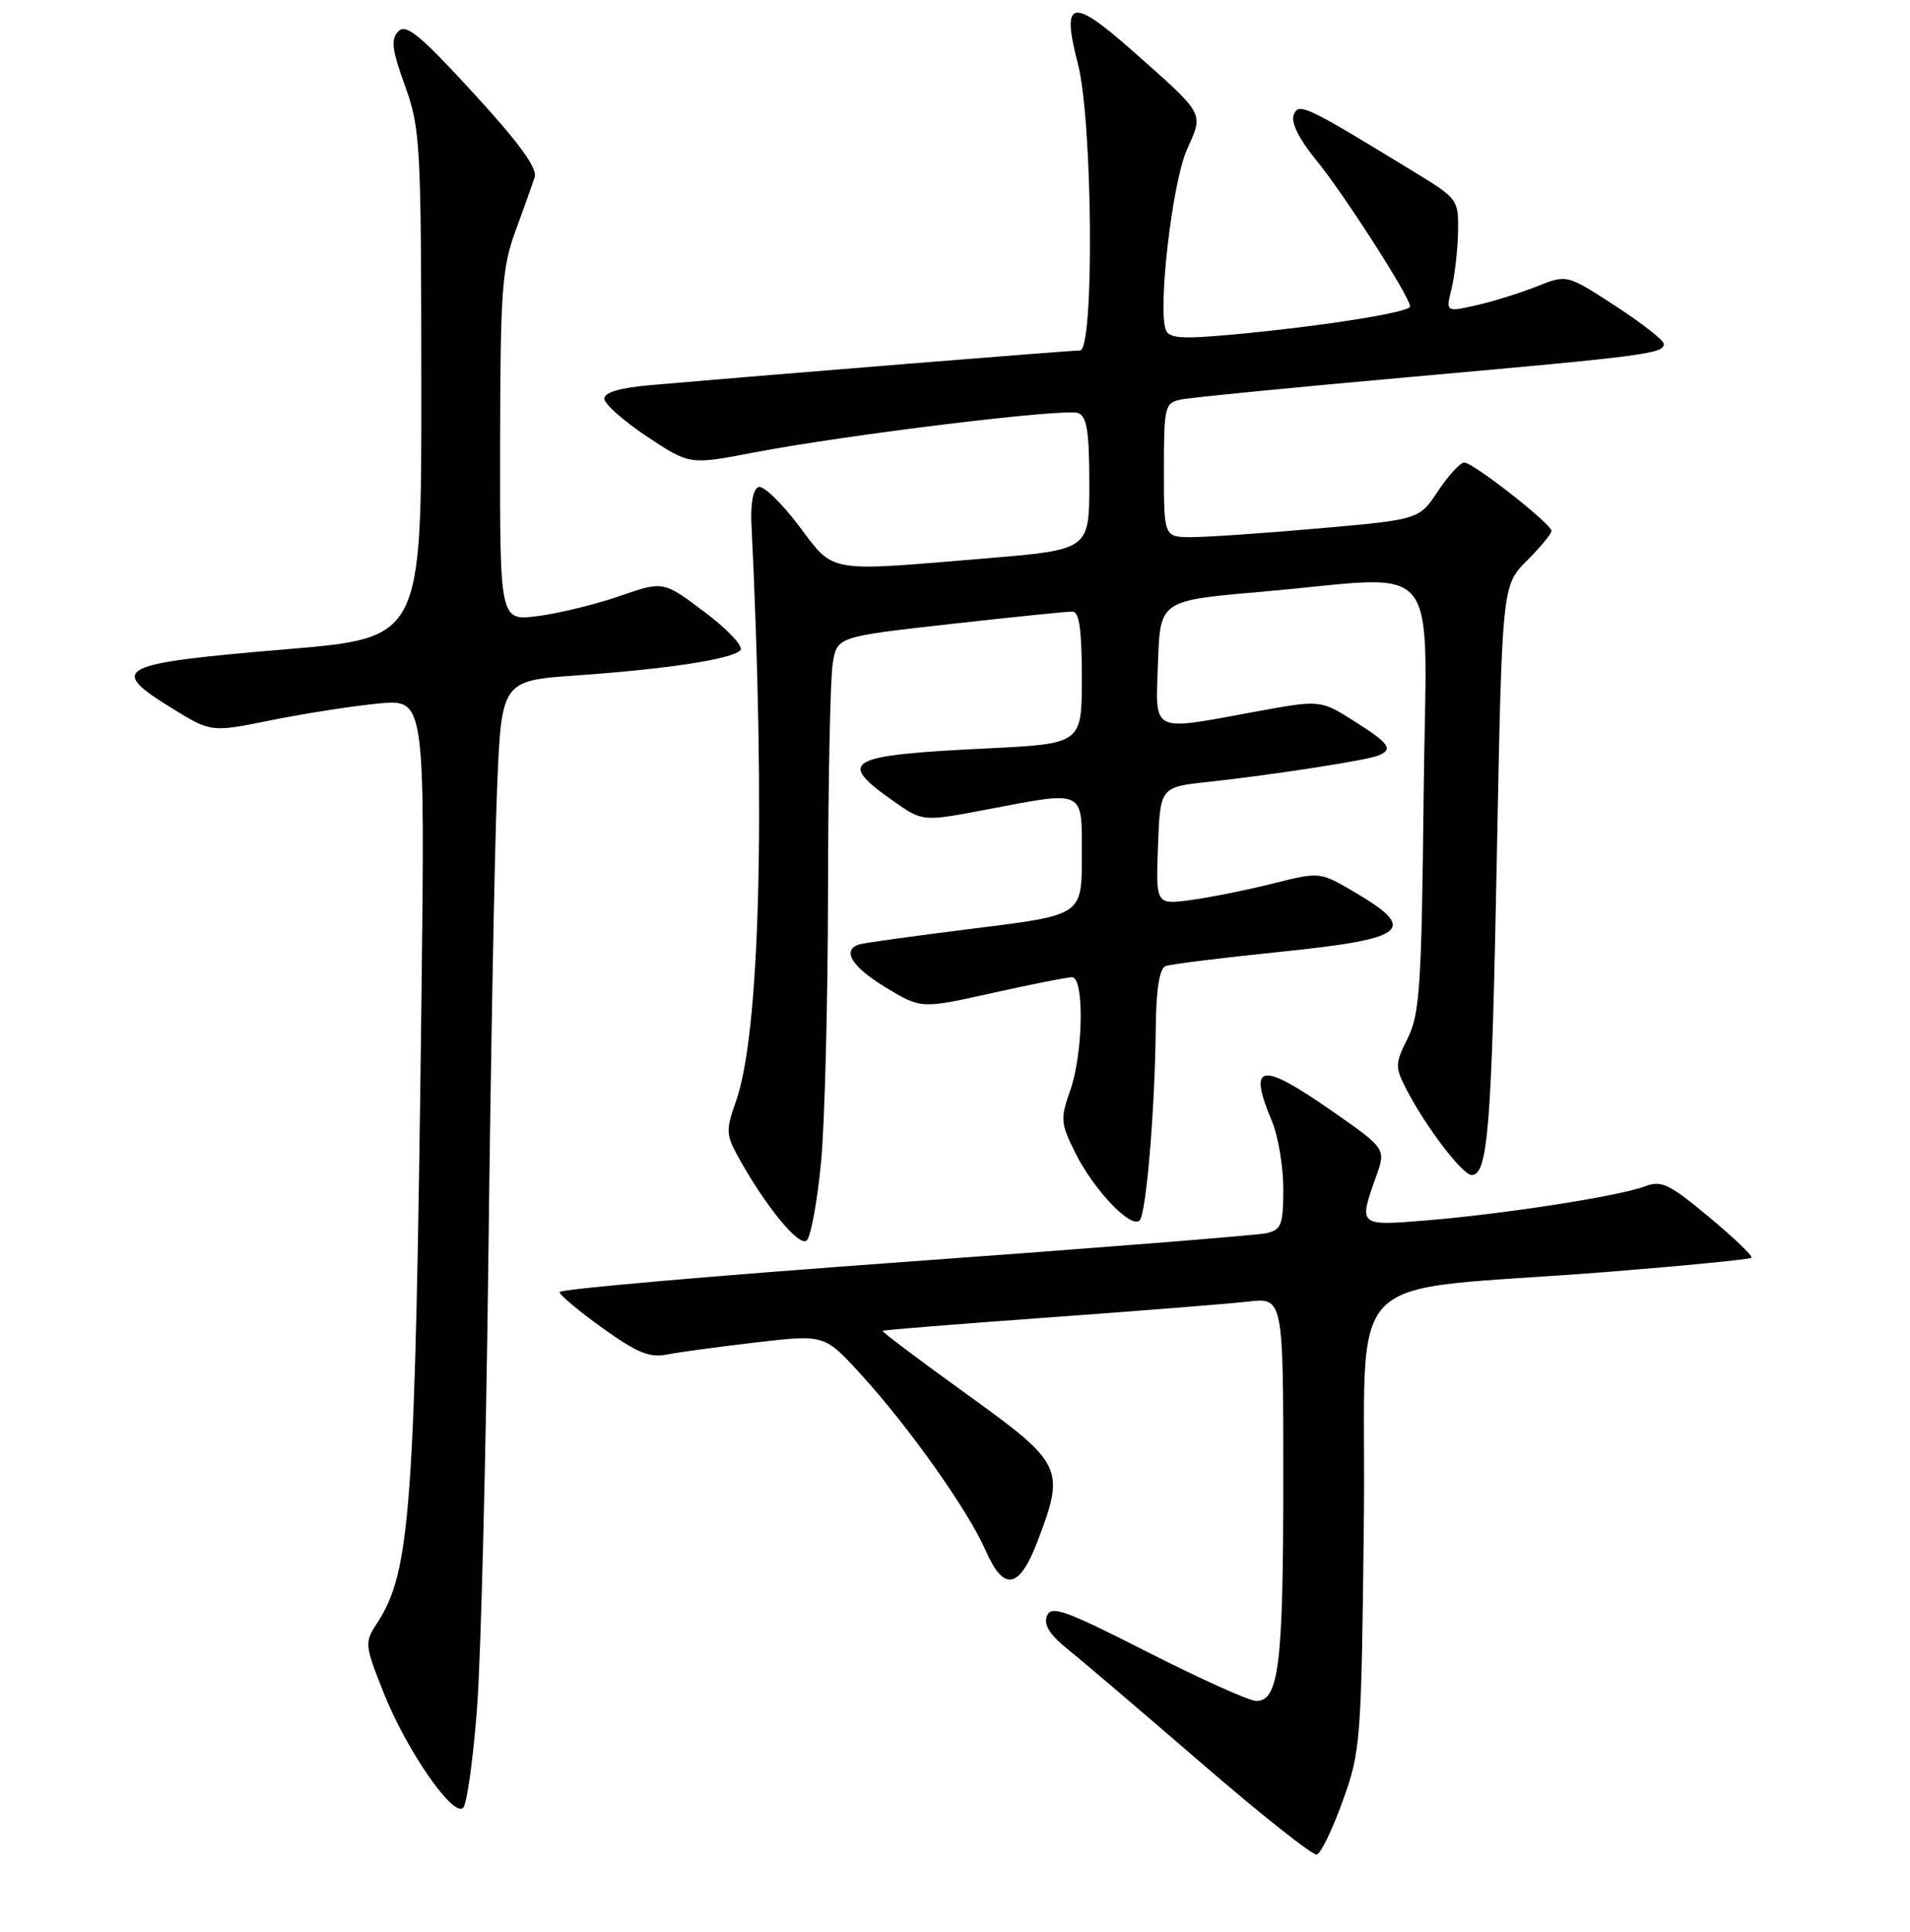 <?xml version="1.0" encoding="UTF-8" standalone="no"?>
<!DOCTYPE svg PUBLIC "-//W3C//DTD SVG 1.1//EN" "http://www.w3.org/Graphics/SVG/1.1/DTD/svg11.dtd" >
<svg xmlns="http://www.w3.org/2000/svg" xmlns:xlink="http://www.w3.org/1999/xlink" version="1.1" viewBox="0 0 256 259">
 <g >
 <path fill="currentColor"
d=" M 179.96 241.42 C 182.38 234.71 182.47 233.56 182.80 203.87 C 183.20 168.86 178.76 173.40 215.42 170.49 C 225.83 169.66 234.53 168.81 234.75 168.59 C 234.96 168.37 232.40 165.91 229.06 163.13 C 223.65 158.63 222.68 158.17 220.38 159.05 C 216.99 160.33 201.67 162.72 191.25 163.58 C 182.06 164.34 182.07 164.34 184.43 157.74 C 185.77 153.98 185.77 153.98 178.64 149.00 C 168.90 142.20 167.21 142.48 170.50 150.35 C 171.32 152.32 172.00 156.38 172.00 159.36 C 172.00 164.17 171.74 164.84 169.75 165.30 C 168.51 165.58 146.69 167.31 121.25 169.15 C 95.81 170.99 75.00 172.80 75.00 173.19 C 75.00 173.57 77.59 175.75 80.75 178.01 C 85.38 181.33 87.07 182.03 89.43 181.56 C 91.03 181.24 96.43 180.51 101.43 179.93 C 110.50 178.88 110.50 178.88 115.36 184.19 C 121.82 191.26 129.77 202.48 132.10 207.82 C 134.55 213.42 136.63 213.02 139.10 206.50 C 142.78 196.80 142.48 196.18 129.54 186.86 C 123.23 182.31 118.17 178.50 118.29 178.39 C 118.40 178.28 128.40 177.47 140.50 176.60 C 152.60 175.72 164.64 174.77 167.25 174.47 C 172.00 173.93 172.00 173.93 172.00 198.40 C 172.00 223.15 171.41 228.00 168.38 228.00 C 167.46 228.00 160.92 225.06 153.84 221.46 C 142.71 215.80 140.88 215.14 140.32 216.61 C 139.86 217.81 140.70 219.14 143.16 221.11 C 145.08 222.65 153.14 229.52 161.08 236.38 C 169.01 243.23 175.94 248.73 176.49 248.59 C 177.03 248.46 178.59 245.23 179.96 241.42 Z  M 63.94 228.95 C 64.46 222.10 65.14 194.90 65.46 168.50 C 65.77 142.10 66.29 113.92 66.62 105.87 C 67.21 91.24 67.21 91.24 77.36 90.53 C 89.53 89.67 98.04 88.36 99.22 87.18 C 99.71 86.69 97.67 84.48 94.50 82.09 C 88.92 77.87 88.92 77.87 83.11 79.88 C 79.92 80.99 74.99 82.20 72.15 82.57 C 67.00 83.26 67.00 83.26 67.03 59.88 C 67.06 38.98 67.28 35.92 69.08 31.00 C 70.19 27.98 71.35 24.72 71.66 23.77 C 72.06 22.55 69.61 19.19 63.45 12.47 C 56.29 4.67 54.43 3.14 53.39 4.20 C 52.36 5.26 52.52 6.63 54.28 11.50 C 56.34 17.20 56.45 19.18 56.47 51.50 C 56.50 85.50 56.50 85.50 38.50 87.02 C 15.52 88.95 14.33 89.57 23.15 95.00 C 28.31 98.17 28.31 98.17 36.40 96.53 C 40.86 95.63 47.31 94.63 50.74 94.30 C 56.97 93.71 56.97 93.71 56.48 134.61 C 55.65 202.35 55.05 210.69 50.53 217.59 C 48.84 220.17 48.87 220.47 51.41 226.88 C 54.47 234.59 60.74 243.66 62.08 242.32 C 62.58 241.82 63.42 235.81 63.94 228.95 Z  M 110.04 155.88 C 110.54 150.72 110.96 134.35 110.98 119.50 C 111.00 104.65 111.29 90.89 111.61 88.93 C 112.20 85.35 112.20 85.35 127.35 83.65 C 135.68 82.72 143.06 81.96 143.75 81.98 C 144.65 81.99 145.00 84.45 145.00 90.85 C 145.00 99.70 145.00 99.70 132.25 100.32 C 113.42 101.24 112.08 101.98 119.66 107.32 C 123.66 110.14 123.66 110.14 131.94 108.57 C 145.63 105.97 145.00 105.67 145.00 114.83 C 145.00 122.66 145.00 122.66 130.75 124.43 C 122.91 125.41 115.94 126.37 115.25 126.57 C 112.74 127.30 114.11 129.58 118.73 132.37 C 123.46 135.23 123.46 135.23 132.98 133.11 C 138.22 131.94 143.03 130.99 143.68 130.99 C 145.36 131.00 145.19 141.21 143.43 146.21 C 142.10 149.97 142.15 150.58 144.16 154.60 C 146.61 159.51 151.60 164.74 152.74 163.59 C 153.63 162.71 154.79 148.89 154.91 137.72 C 154.97 132.47 155.41 129.79 156.25 129.49 C 156.94 129.24 163.75 128.39 171.38 127.61 C 188.69 125.84 190.18 124.64 181.45 119.52 C 176.91 116.86 176.89 116.86 170.69 118.41 C 167.28 119.27 162.33 120.27 159.70 120.63 C 154.91 121.28 154.91 121.28 155.21 113.39 C 155.50 105.50 155.50 105.50 162.00 104.80 C 170.41 103.89 182.94 101.96 184.66 101.30 C 186.82 100.47 186.27 99.67 181.48 96.65 C 176.97 93.80 176.97 93.80 168.24 95.40 C 154.06 98.00 154.87 98.42 155.21 88.75 C 155.50 80.50 155.50 80.50 169.00 79.33 C 193.89 77.18 191.16 73.74 190.81 106.75 C 190.54 132.17 190.29 135.92 188.68 139.16 C 186.96 142.61 186.95 143.01 188.53 146.07 C 191.13 151.08 196.02 157.50 197.25 157.50 C 199.43 157.50 199.93 151.14 200.62 115.07 C 201.32 78.50 201.32 78.50 204.66 75.15 C 206.50 73.31 207.98 71.51 207.95 71.15 C 207.88 70.18 197.44 62.00 196.27 62.00 C 195.72 62.00 194.13 63.72 192.74 65.82 C 190.21 69.64 190.21 69.64 176.85 70.82 C 169.51 71.47 161.81 72.00 159.75 72.00 C 156.00 72.00 156.00 72.00 156.00 63.02 C 156.00 54.51 156.12 54.01 158.25 53.56 C 159.49 53.29 173.55 51.91 189.50 50.49 C 220.84 47.69 223.00 47.40 223.00 46.10 C 223.00 45.62 220.08 43.33 216.51 41.01 C 210.02 36.78 210.02 36.78 205.99 38.39 C 203.78 39.27 200.12 40.41 197.87 40.92 C 193.78 41.84 193.78 41.84 194.56 38.67 C 194.99 36.93 195.37 33.52 195.42 31.09 C 195.50 26.76 195.41 26.63 189.50 23.02 C 174.87 14.08 174.05 13.69 173.39 15.42 C 173.01 16.43 174.13 18.68 176.42 21.47 C 180.10 25.96 189.00 39.84 189.00 41.08 C 189.00 41.87 177.06 43.76 165.15 44.85 C 158.41 45.47 156.69 45.35 156.26 44.23 C 155.16 41.38 157.12 24.51 159.06 20.13 C 161.33 14.99 161.63 15.54 151.81 6.83 C 143.62 -0.43 142.22 -0.10 144.47 8.54 C 146.46 16.20 146.69 47.01 144.75 46.98 C 143.65 46.96 104.18 50.15 87.25 51.62 C 83.12 51.97 81.00 52.59 81.00 53.44 C 81.00 54.14 83.57 56.42 86.71 58.51 C 92.43 62.31 92.43 62.31 100.96 60.67 C 113.52 58.26 142.77 54.70 144.50 55.36 C 145.68 55.81 146.00 57.86 146.00 64.81 C 146.00 73.69 146.00 73.69 132.20 74.84 C 110.58 76.65 111.91 76.89 107.04 70.44 C 104.74 67.39 102.32 65.06 101.67 65.28 C 100.97 65.52 100.59 67.44 100.71 70.09 C 102.63 109.51 101.85 138.59 98.63 147.66 C 97.30 151.41 97.32 152.11 98.83 154.87 C 102.50 161.57 107.14 167.26 108.14 166.26 C 108.68 165.72 109.54 161.05 110.04 155.88 Z "/>
</g>
</svg>